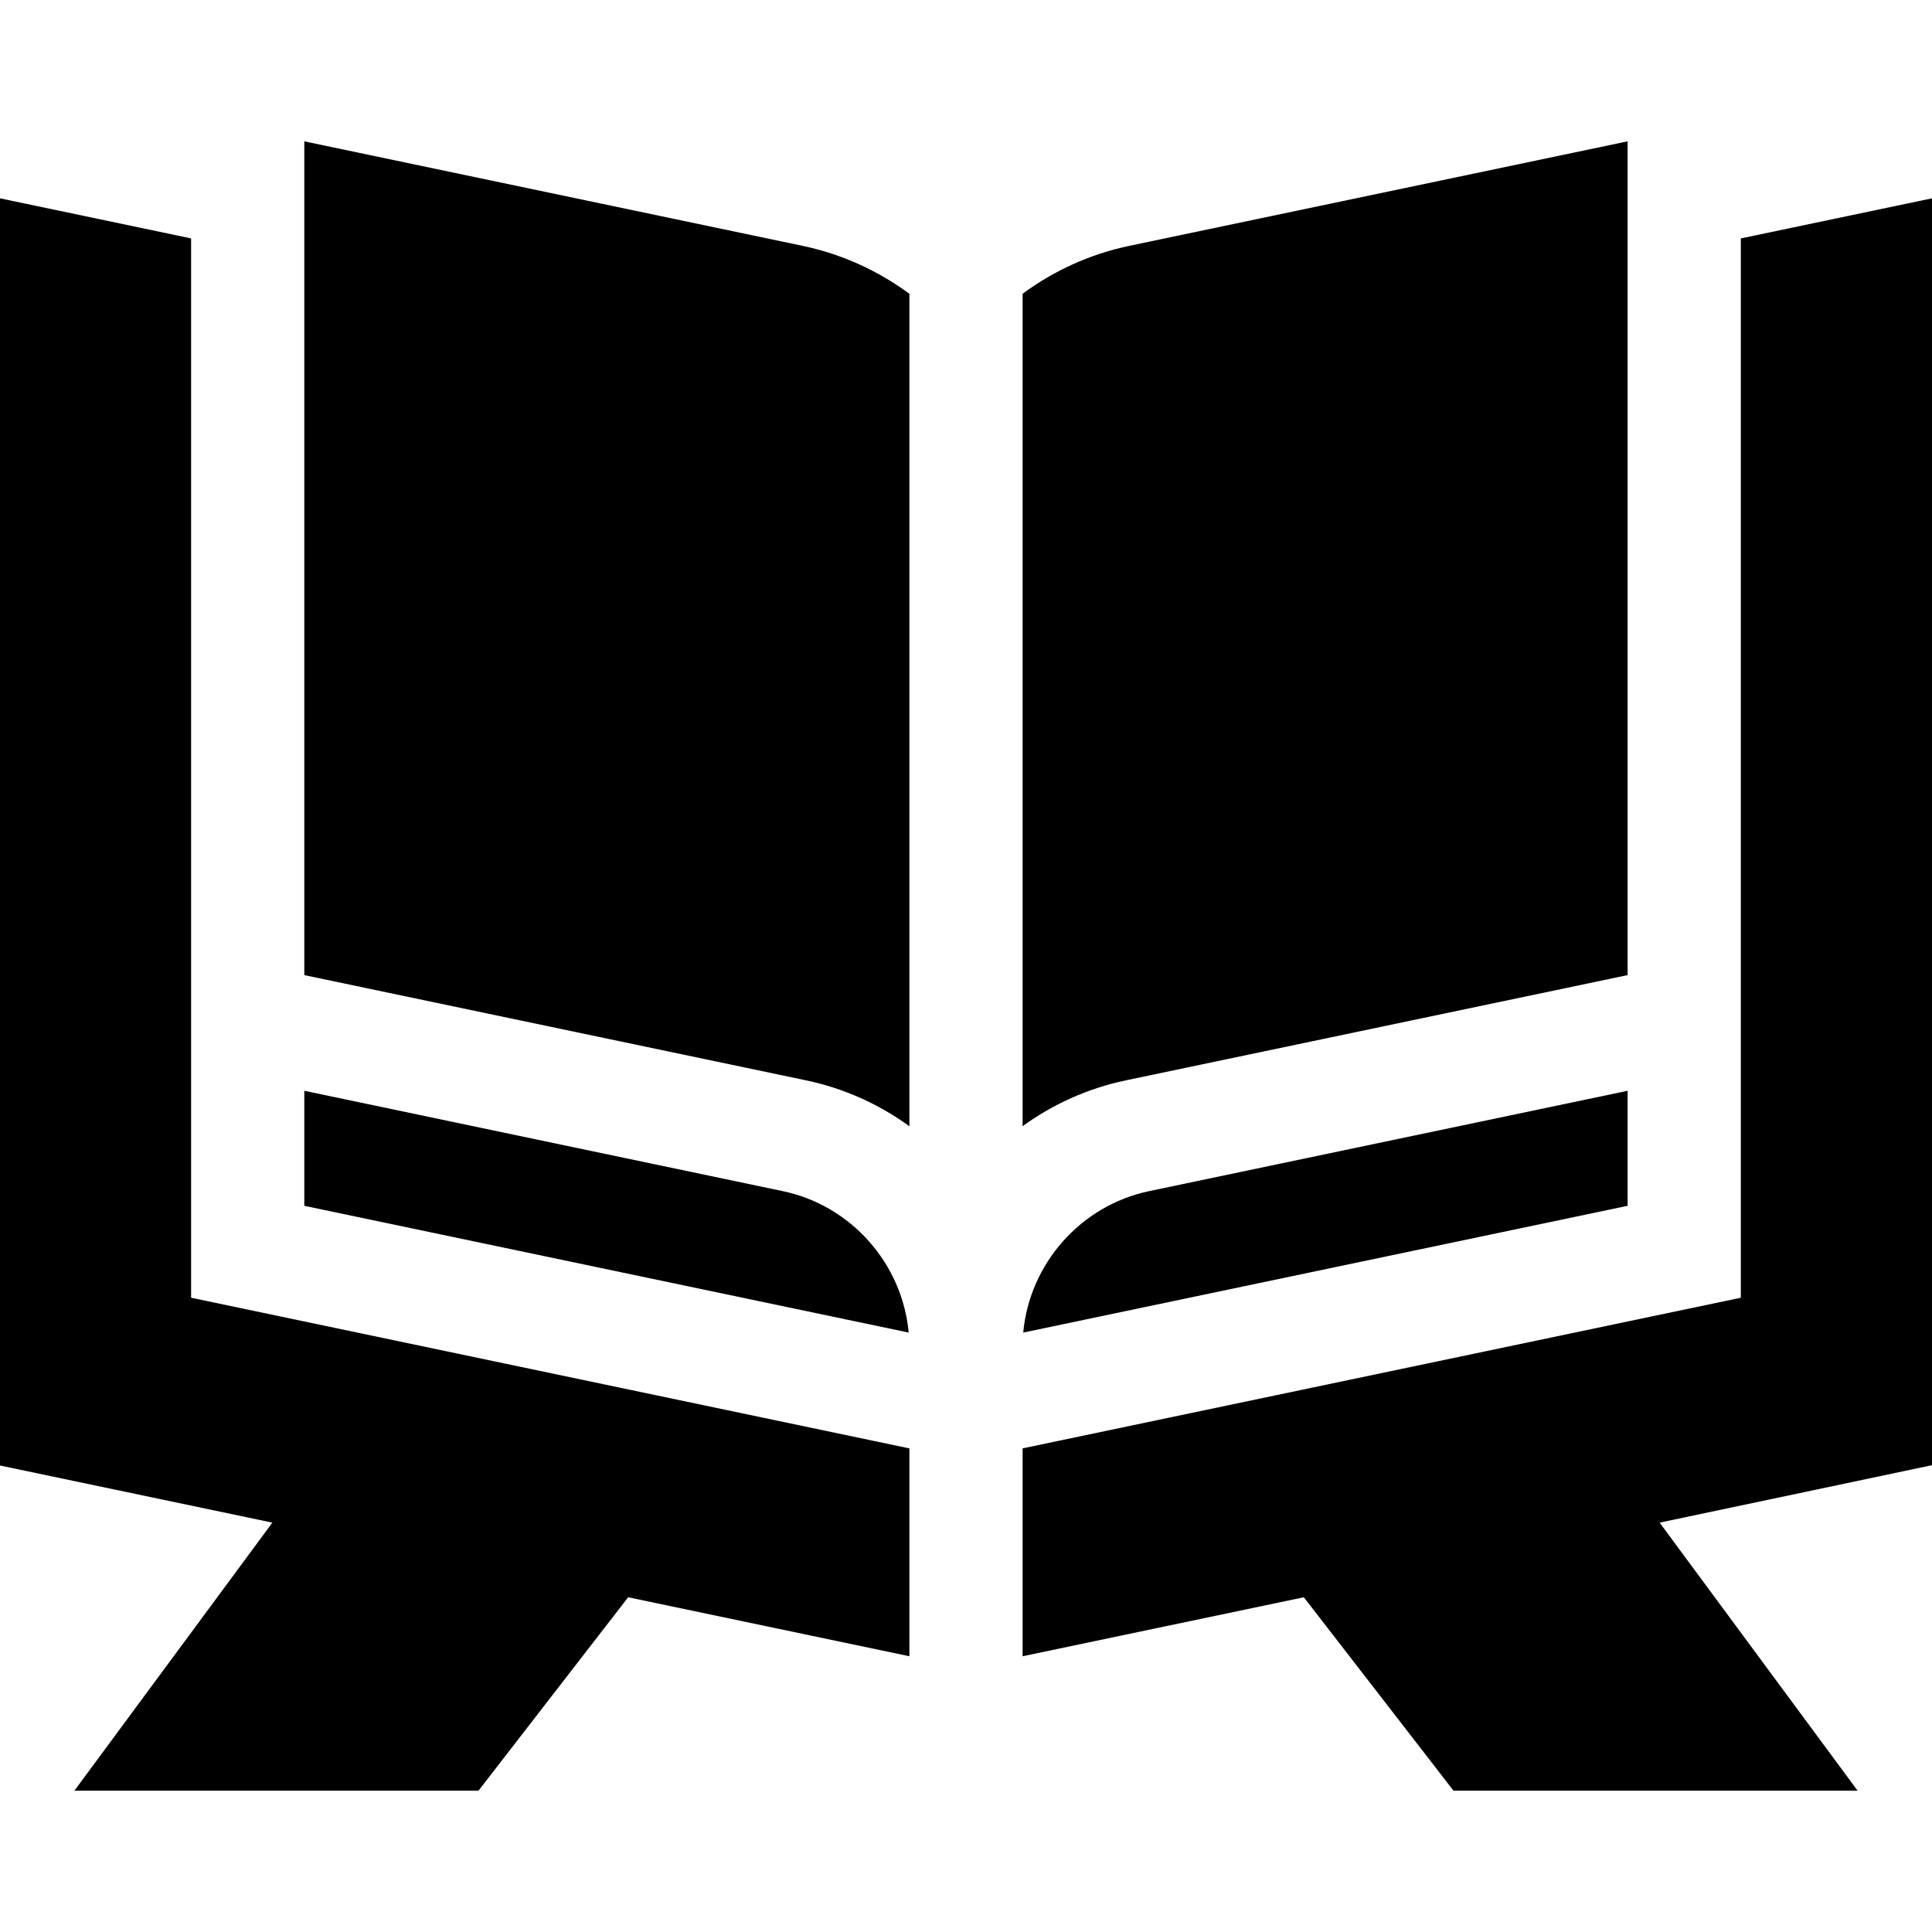 <svg id="Layer_1" enable-background="new 0 0 511.998 511.998" height="512" viewBox="0 0 511.998 511.998" width="512" xmlns="http://www.w3.org/2000/svg"><g><path d="m207.439 315.661-126.795-26.594v30.484l160.168 33.594c-1.678-18.23-15.194-33.671-33.373-37.484z"/><path d="m271.164 353.145 160.168-33.594v-30.484l-126.796 26.594c-18.178 3.813-31.695 19.254-33.372 37.484z"/><path d="m50.644 343.911v-280.732l-50.644-10.622v335.816l72.18 15.14-52.464 71.03h107.091l39.664-51.253 74.528 15.632v-55.085z"/><path d="m213.598 286.3c10.12 2.123 19.394 6.351 27.401 12.166v-220.605c-8.245-6.089-17.837-10.514-28.322-12.714l-132.033-27.692v220.959z"/><path d="m511.998 388.288v-335.731l-50.665 10.626v280.728l-190.334 39.921v55.09l74.528-15.632 39.664 51.253h107.091l-52.464-71.03z"/><path d="m298.378 286.3 132.955-27.886v-220.959l-132.034 27.692c-10.476 2.198-20.061 6.617-28.3 12.698v220.604c8.002-5.806 17.269-10.029 27.379-12.149z"/></g></svg>
